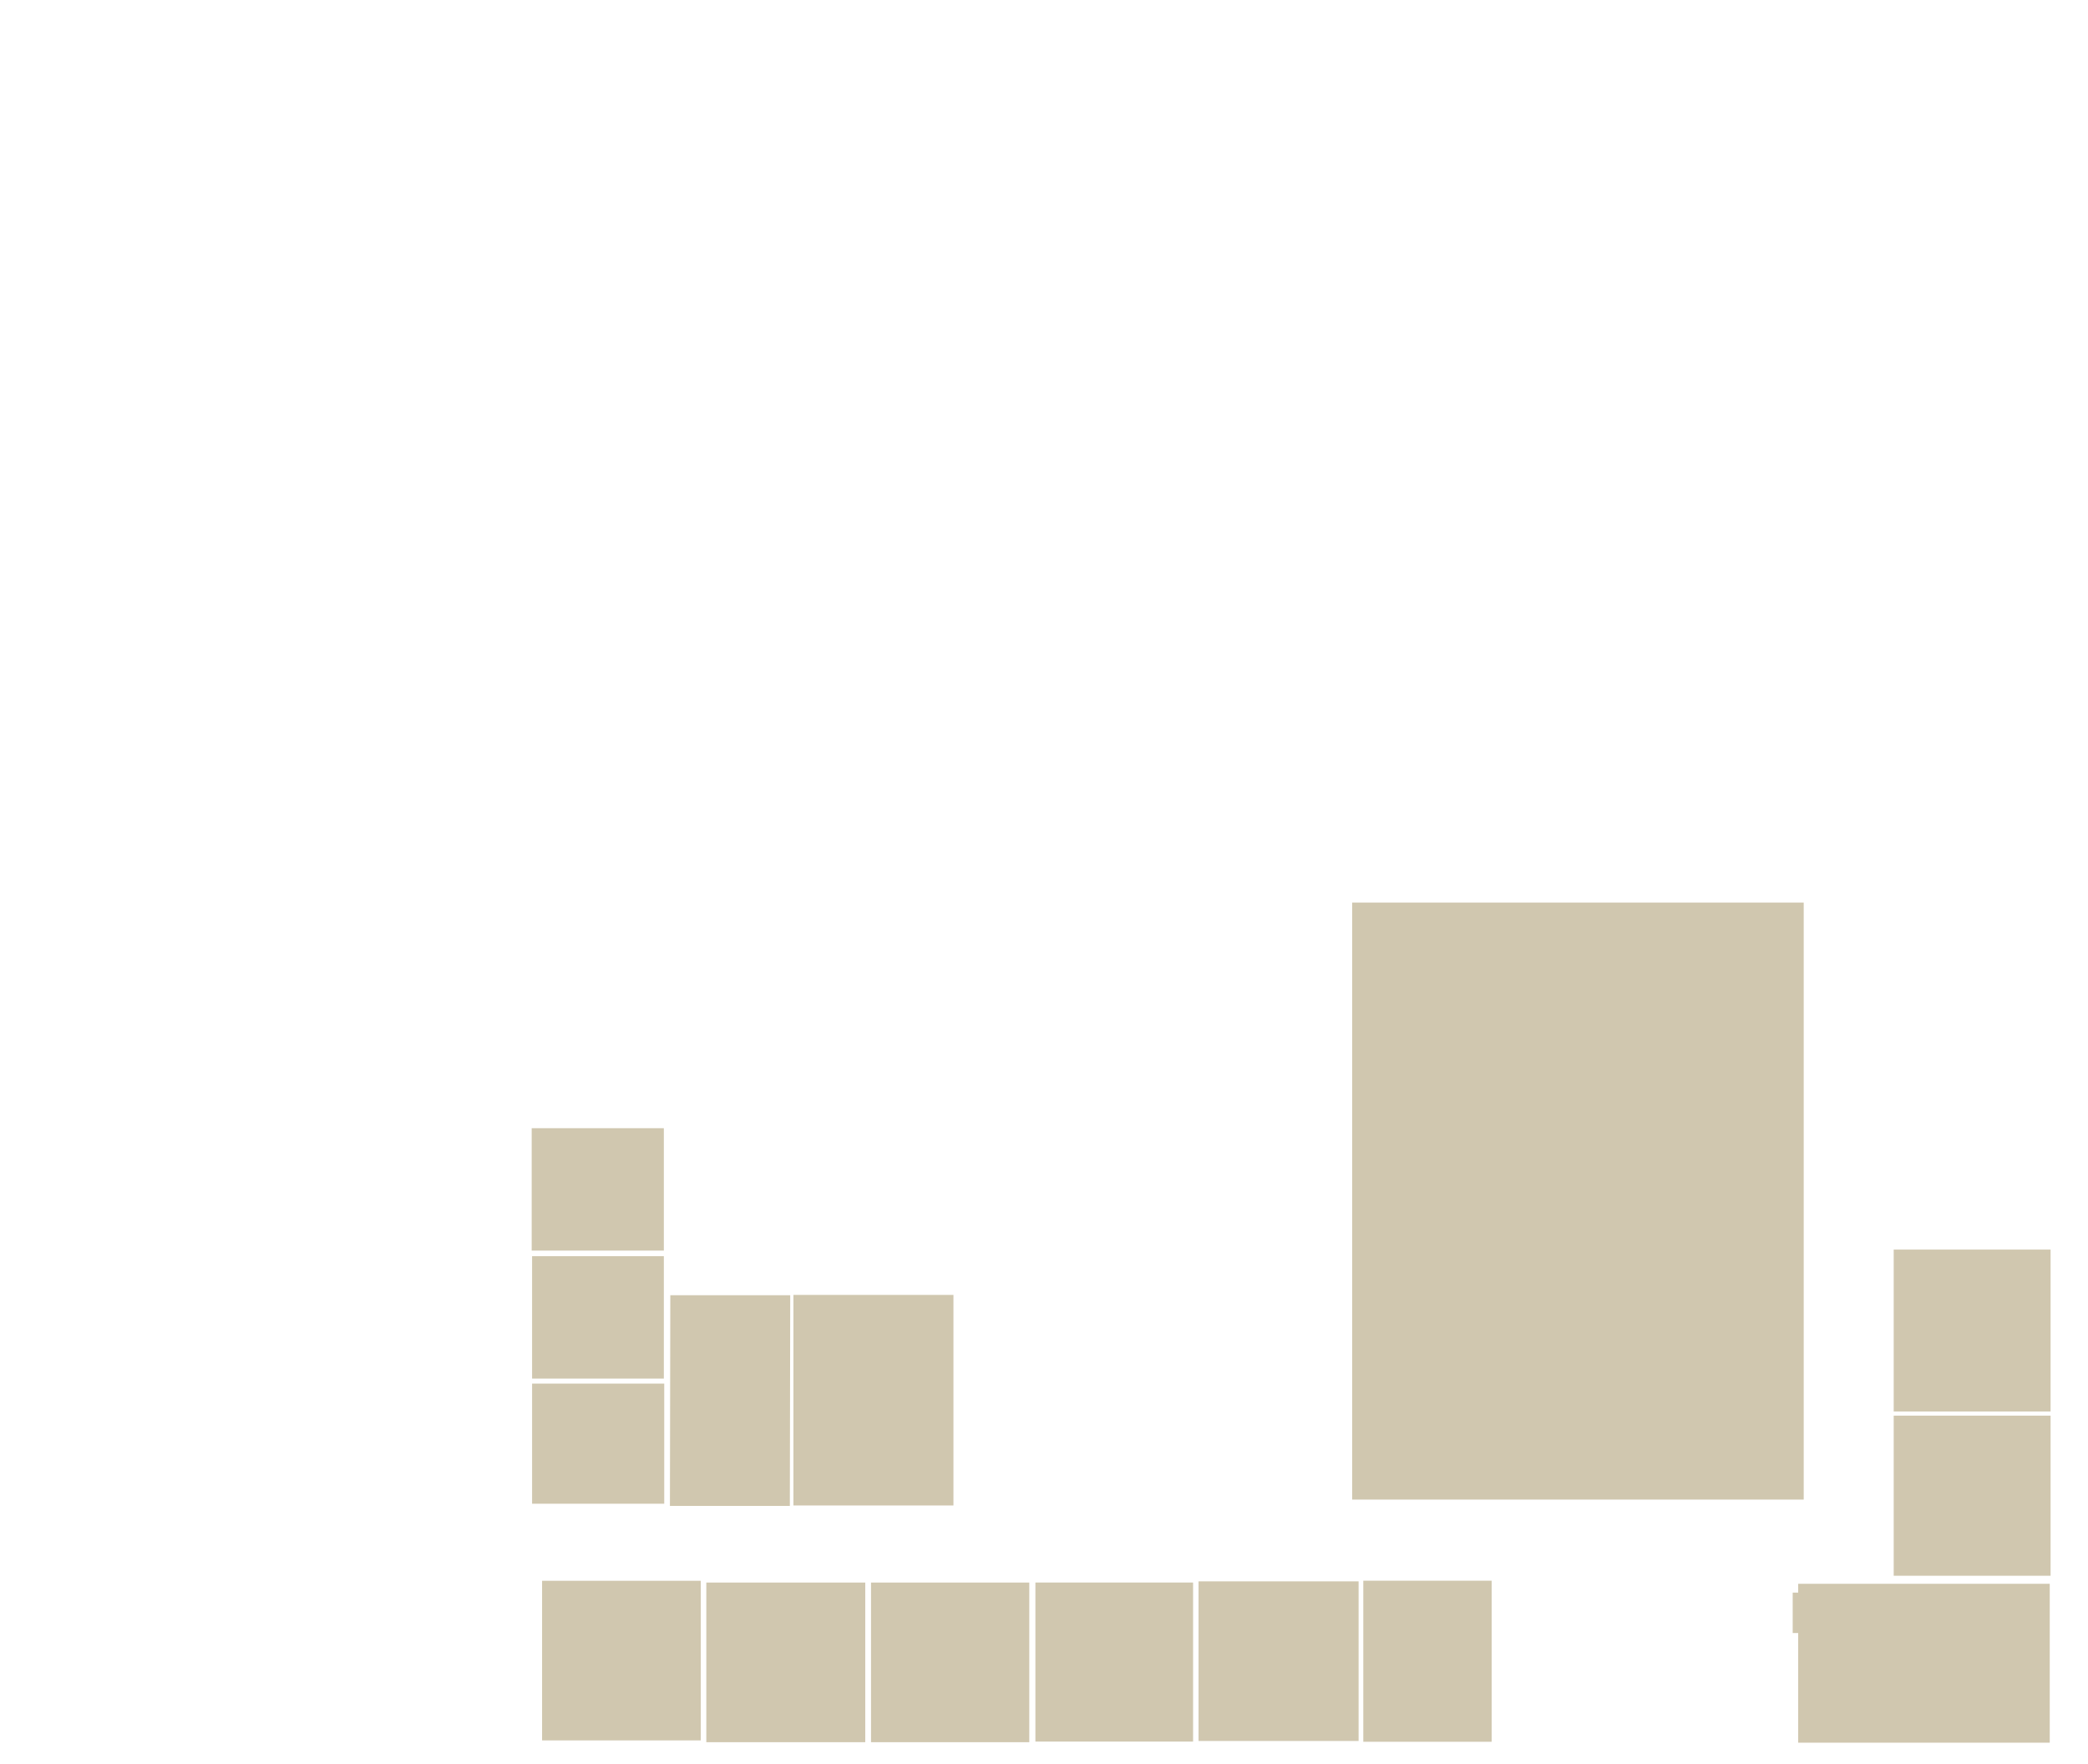 <?xml version="1.0" encoding="UTF-8"?>
<!DOCTYPE svg PUBLIC "-//W3C//DTD SVG 1.1//EN" "http://www.w3.org/Graphics/SVG/1.1/DTD/svg11.dtd">
<svg version="1.1" xmlns="http://www.w3.org/2000/svg" xmlns:xlink="http://www.w3.org/1999/xlink" x="0" y="0" width="1200" height="1014" viewBox="0, 0, 1200, 1014">
  <g id="workspaces" transform="translate(0, 0)">
    <path d="M1178.5,811.169 L1088.336,811.169 L1088.336,718.121 L1178.5,718.121 L1178.5,811.169 z" fill="#D0C7AF" id="1-Project_Management_A"/>
    <path d="M1178.5,905.571 L1088.336,905.571 L1088.336,813.562 L1178.5,813.562 L1178.5,905.571 z" fill="#D0C7AF" id="2-Project_Management_B"/>
    <path d="M1036.616,518.698 L777.108,518.698 L777.108,861.801 L1036.616,861.801 L1036.616,518.698 z" fill="#D0C7AF" id="3-Demo_Room_102"/>
    <path d="M591.548,1001.228 L500.584,1001.228 L500.584,909.484 L591.548,909.484 L591.548,1001.228 z" fill="#D0C7AF" id="4-Sales_Office_2"/>
    <path d="M497.275,1001.228 L405.926,1001.228 L405.926,909.484 L497.275,909.484 L497.275,1001.228 z" fill="#D0C7AF" id="5-Operations"/>
    <path d="M381.746,864.188 L305.801,864.188 L305.801,795.145 L381.746,795.145 L381.746,864.188 z" fill="#D0C7AF" id="6-Ad_Hoc_104"/>
    <path d="M381.516,792.267 L305.8,792.267 L305.8,721.924 L381.516,721.924 L381.516,792.267 z" fill="#D0C7AF" id="7-Ad_Hoc_105"/>
    <path d="M381.516,718.711 L305.571,718.711 L305.571,648.365 L381.516,648.365 L381.516,718.711 z" fill="#D0C7AF" id="8-Ad_Hoc_106"/>
    <path d="M547.957,865.188 L455.997,865.188 L455.997,744.179 L547.957,744.179 L547.957,865.188 z" fill="#D0C7AF" id="9-Tech_Support"/>
    <path d="M1033.432,910.19 L1033.432,915.264 L1030.289,915.264 L1030.289,938.498 L1033.432,938.498 L1033.432,1001.506 L1178.014,1001.506 L1178.014,910.19 L1033.432,910.19 z" fill="#D0C7AF" id="10-Conference_101"/>
    <path d="M453.934,865.449 L385.015,865.449 L385.236,744.338 L454.154,744.338 L453.934,865.449 z" fill="#D0C7AF" id="11-Conference_103"/>
    <path d="M402.733,1000.197 L311.54,1000.197 L311.54,908.471 L402.733,908.471 L402.733,1000.197 z" fill="#D0C7AF" id="12-Sales_Office_1"/>
    <path d="M685.68,1000.877 L595.055,1000.877 L595.055,909.471 L685.68,909.471 L685.68,1000.877 z" fill="#D0C7AF" id="13-Office_Manager"/>
    <path d="M857.273,1000.986 L783.504,1000.986 L783.504,908.422 L857.273,908.422 L857.273,1000.986 z" fill="#D0C7AF" id="14-Reception"/>
    <path d="M780.801,1000.531 L688.822,1000.531 L688.822,908.805 L780.801,908.805 L780.801,1000.531 z" fill="#D0C7AF" id="15-Purchasing"/>
  </g>
</svg>
